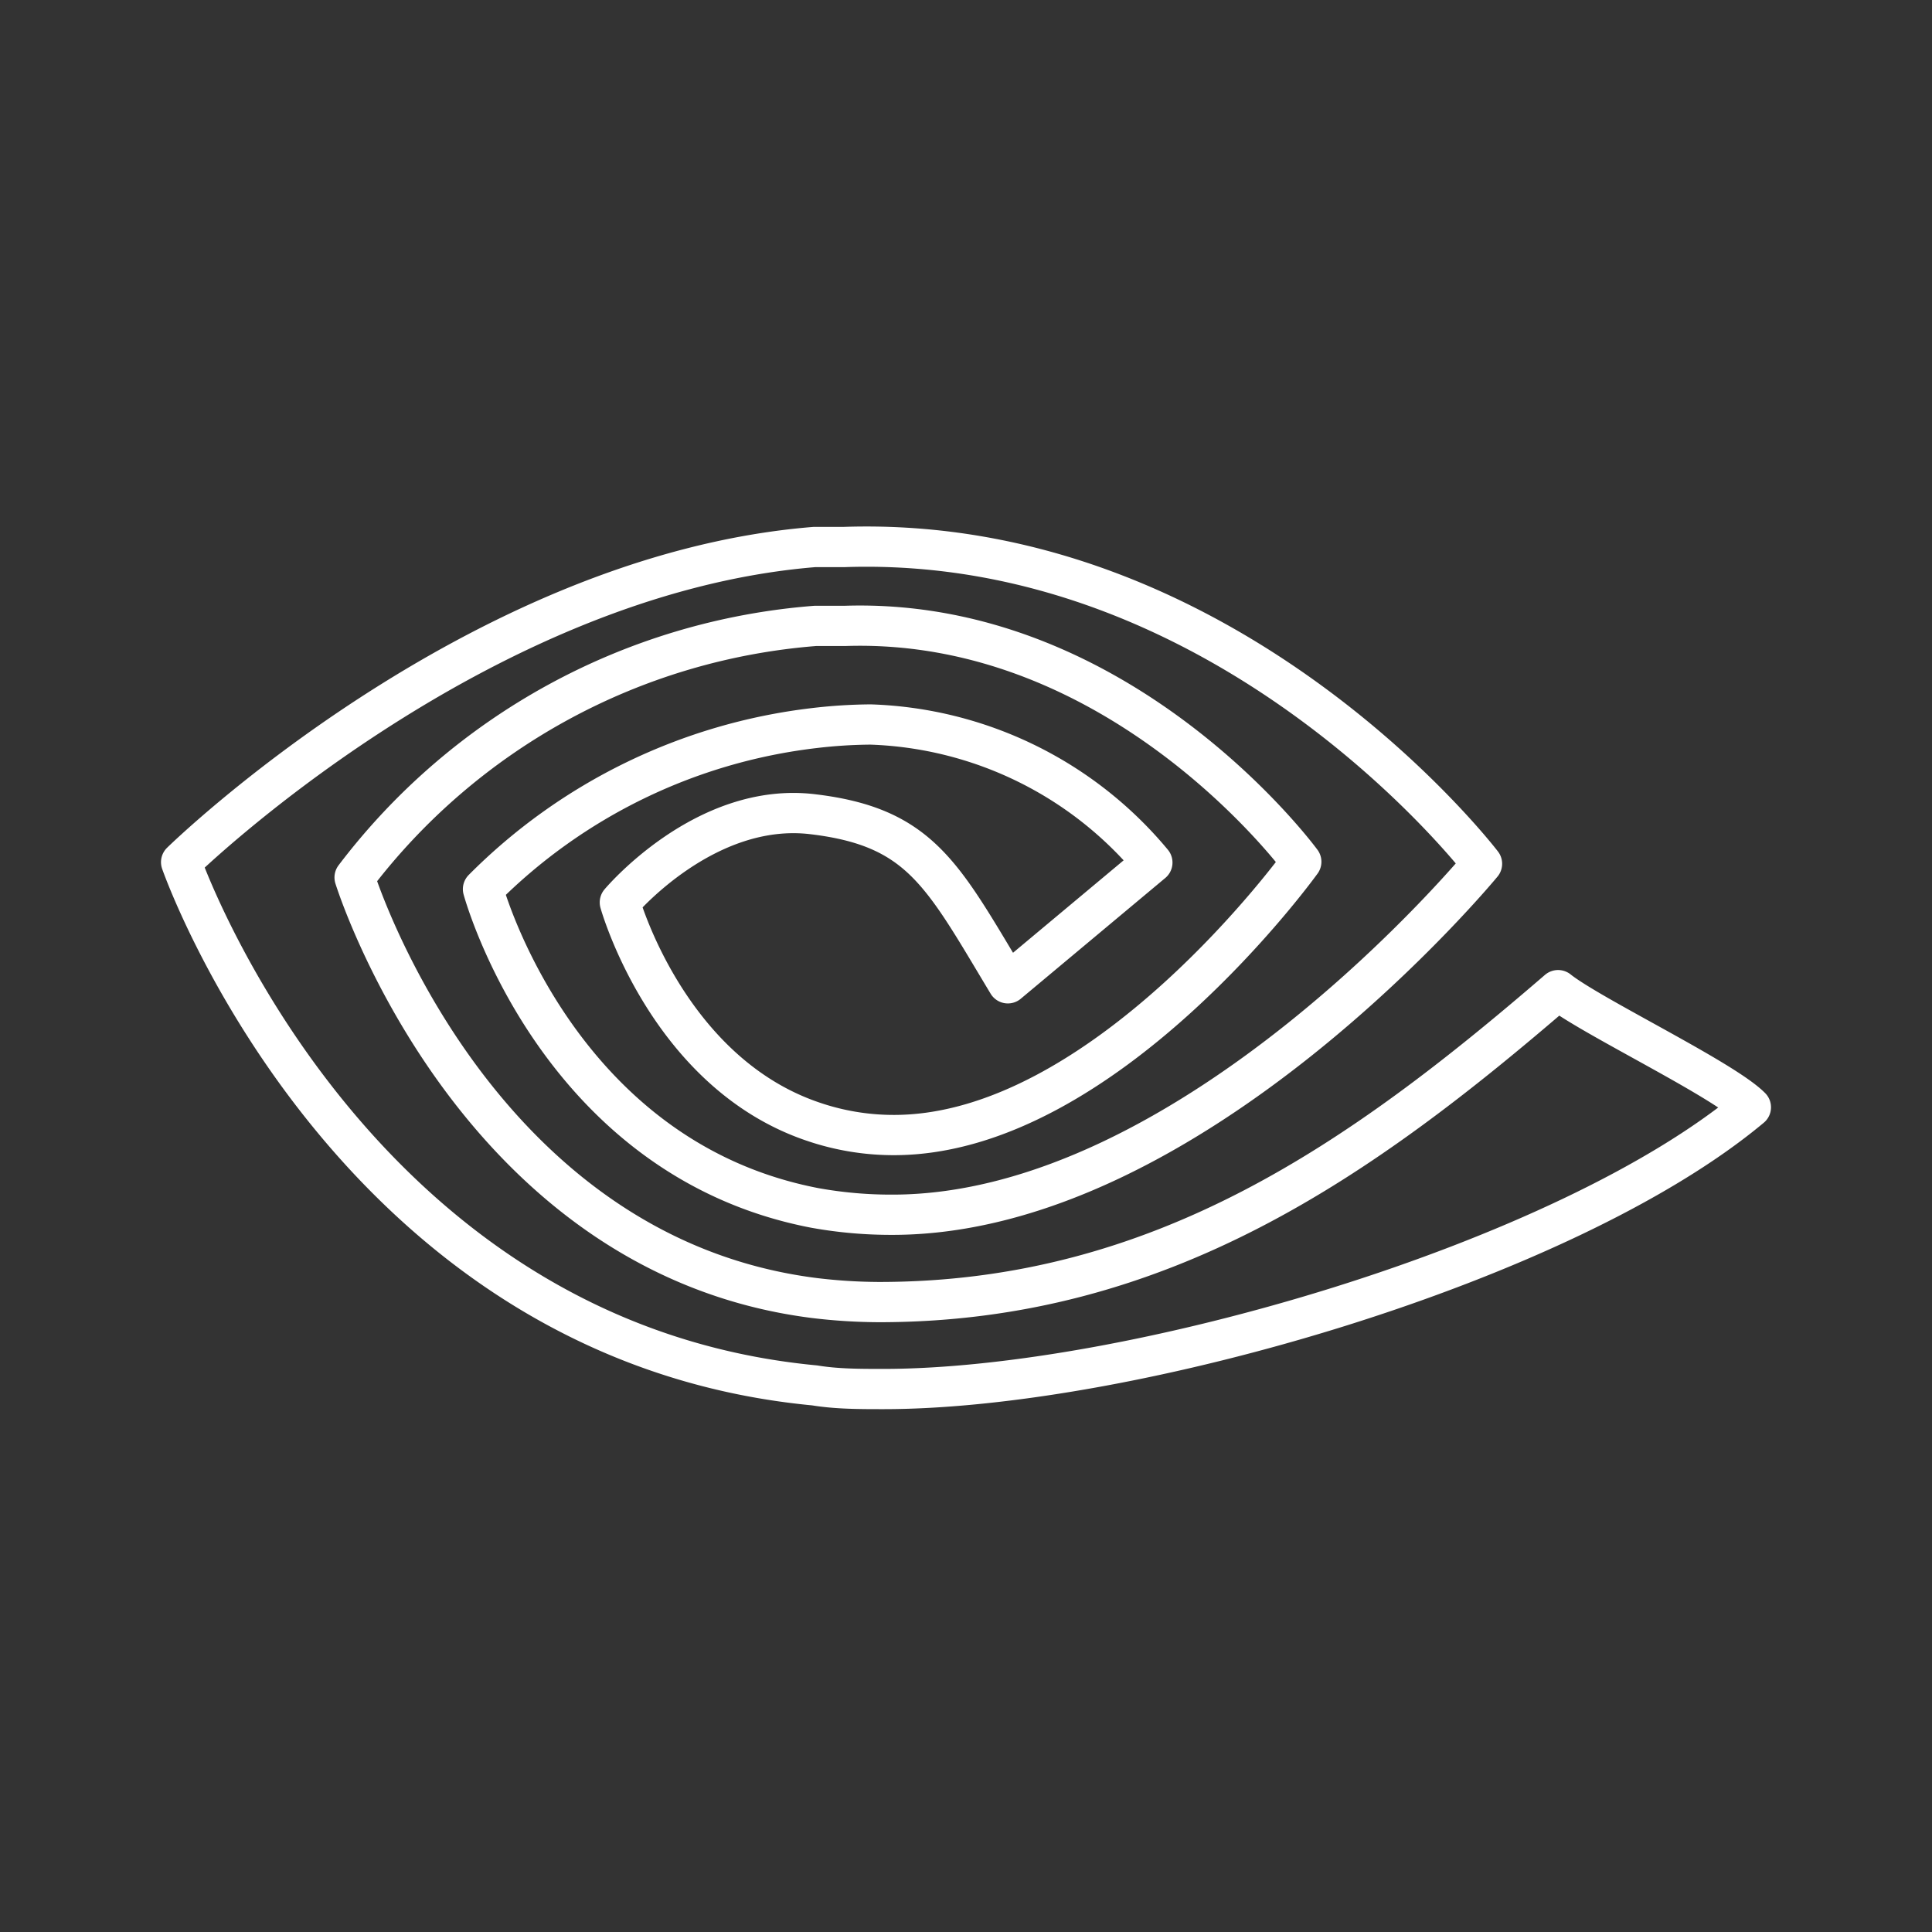 <svg xmlns="http://www.w3.org/2000/svg" viewBox="0 0 48 48"><rect x="0" y="0" width="48" height="48" fill="#333333" stroke="none"/><defs><style>.a{fill:none;stroke:#fff;stroke-linecap:round;stroke-linejoin:round;fill-rule:evenodd;}</style></defs><path class="a" d="M20.24,34.42c-11.6-1.1-15.74-13-15.74-13s7.3-7.15,15.74-7.83h0l.74,0c9.59-.32,15.84,7.87,15.84,7.87s-7.18,8.72-14.65,8.72a10.66,10.66,0,0,1-1.93-.17h0C13.8,28.77,12,22.09,12,22.09a13.88,13.88,0,0,1,8.22-4h0A12.52,12.52,0,0,1,21.63,18a9.51,9.51,0,0,1,7,3.43l-3.59,3c-1.62-2.69-2.16-3.88-4.84-4.2h0c-2.69-.33-4.8,2.19-4.8,2.19s1.18,4.23,4.81,5.45h0a6.19,6.19,0,0,0,2,.33c5.24,0,10.12-6.79,10.12-6.79S27.88,15.33,21,15.55l-.74,0h0A15.92,15.92,0,0,0,8.81,21.8s2.91,9.38,11.43,10.45h0a13.74,13.74,0,0,0,1.6.1c7,0,12-3.55,16.87-7.75.8.64,4.11,2.22,4.79,2.91-4.63,3.87-15.43,7-21.55,7-.59,0-1.16,0-1.71-.09Z"/></svg>